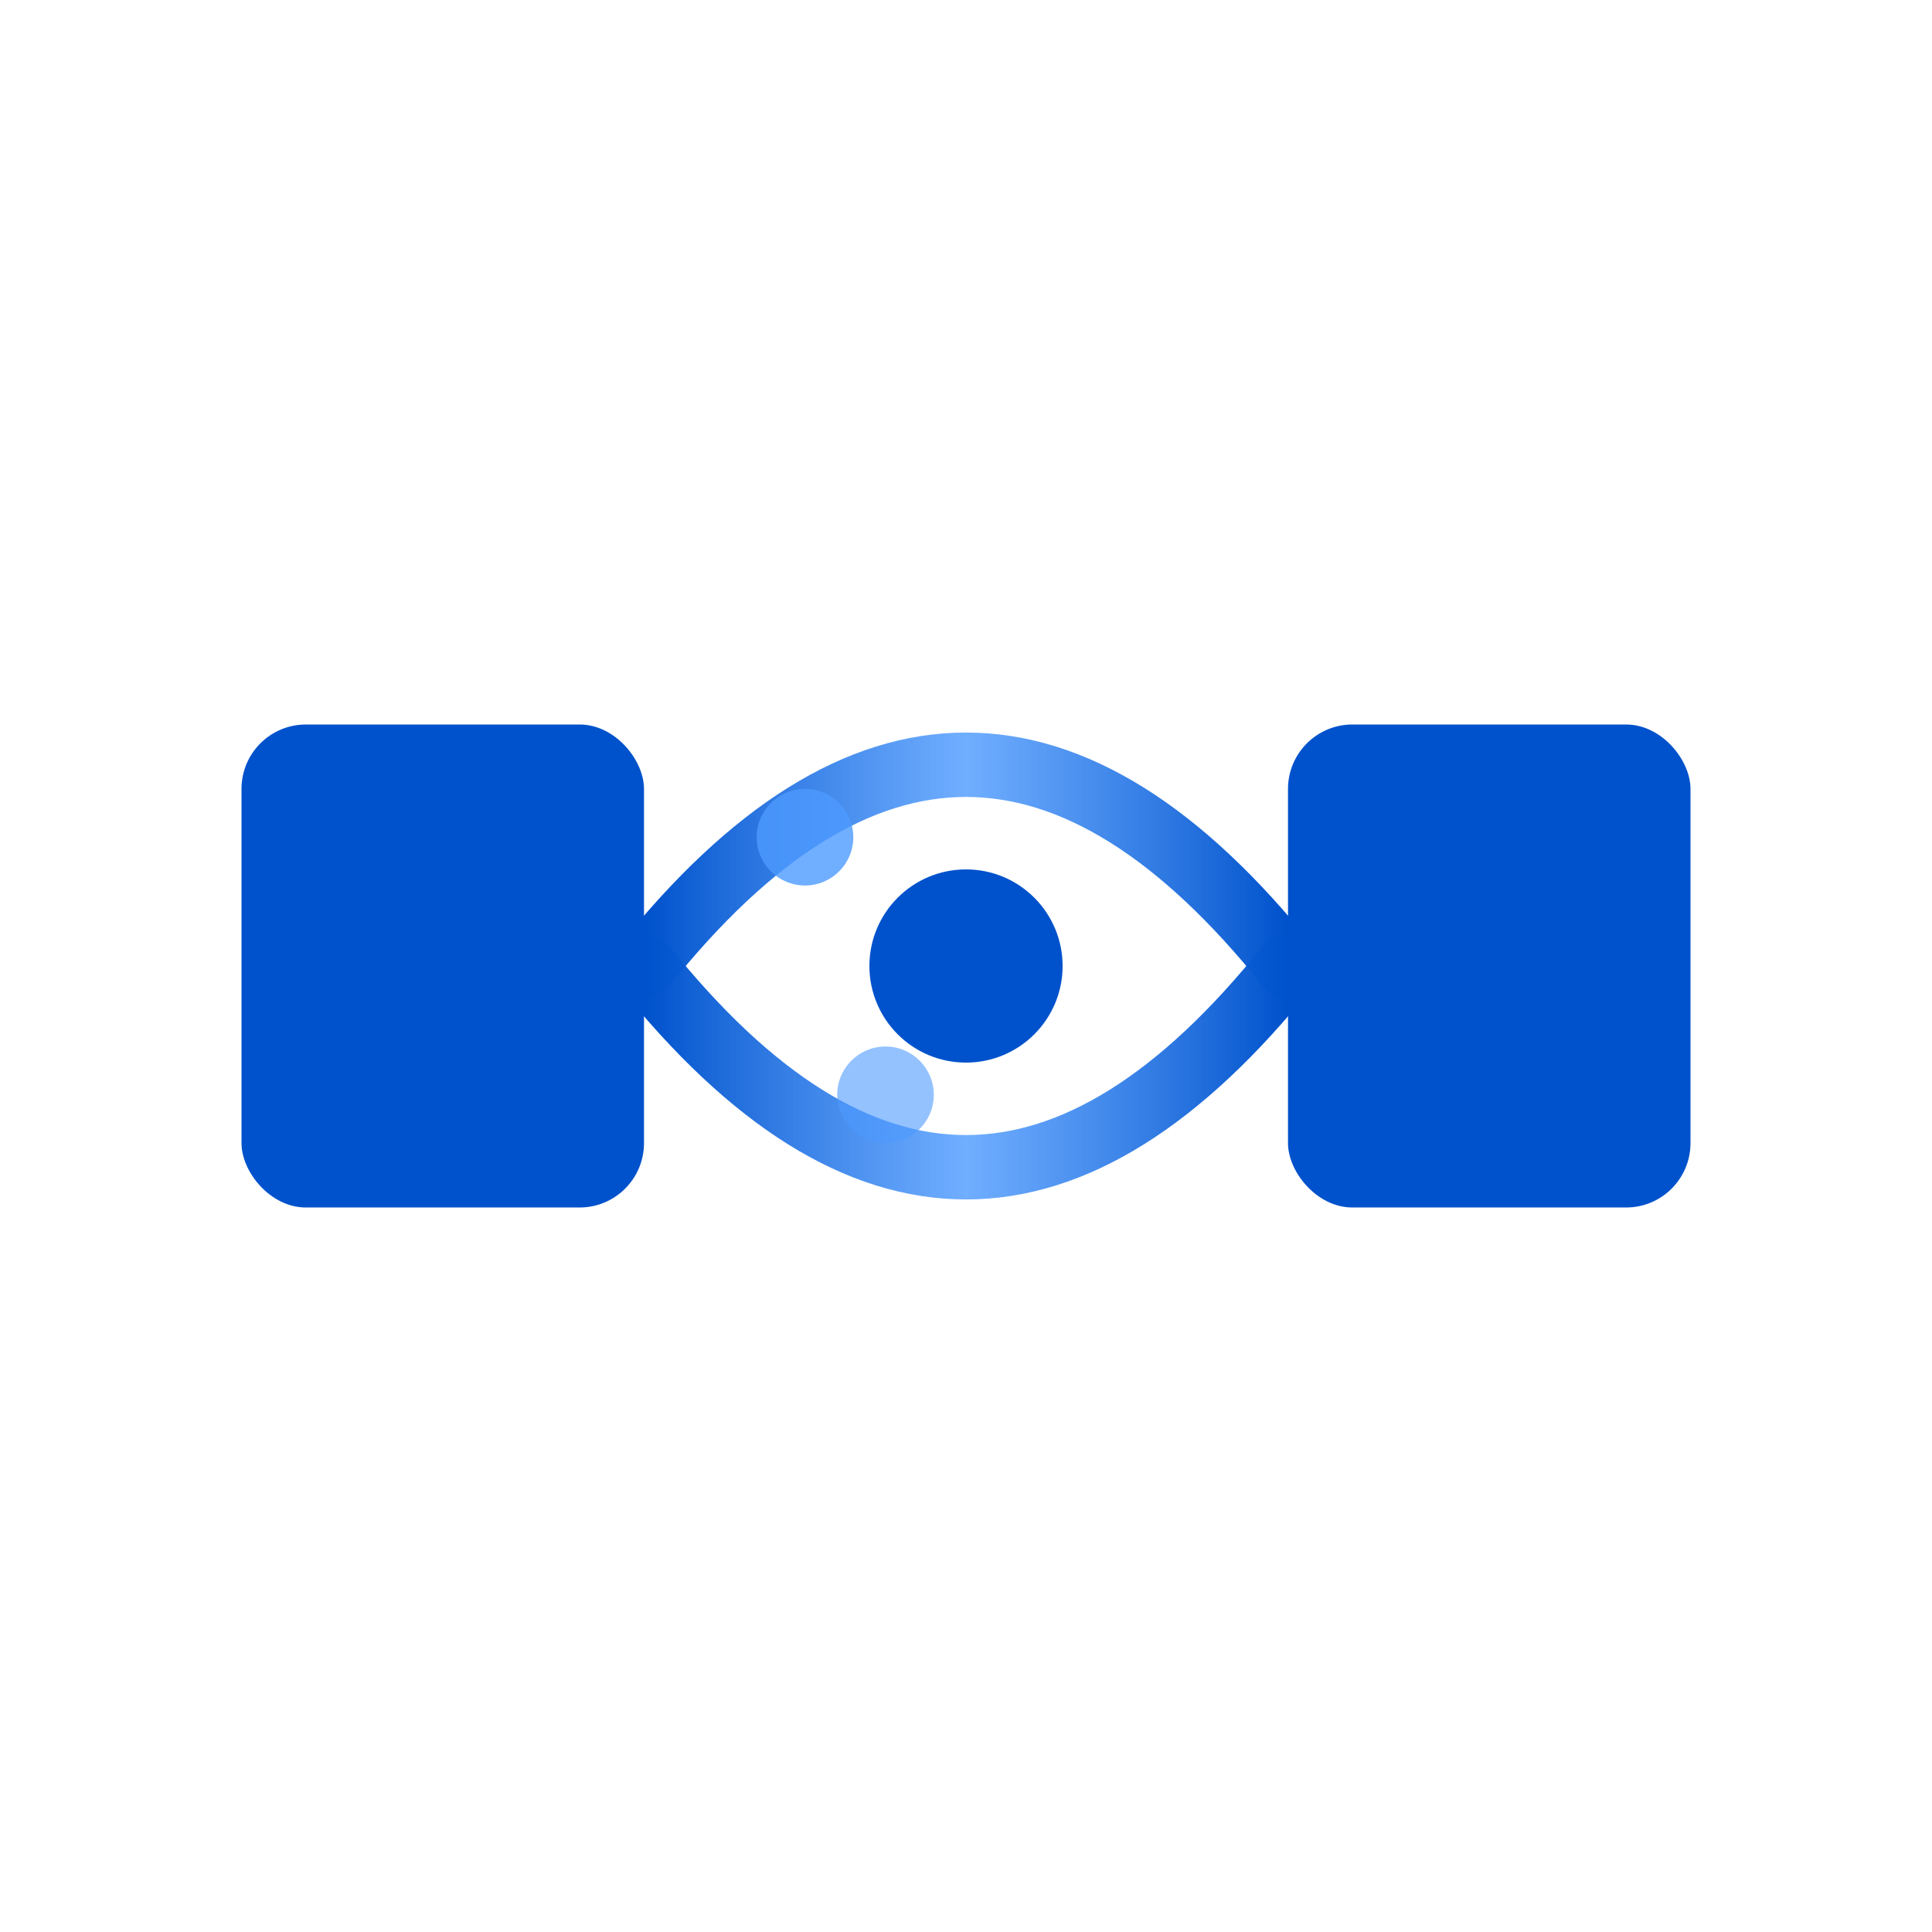 <svg width="120" height="120" viewBox="0 0 120 120" xmlns="http://www.w3.org/2000/svg">
  <!-- Bridge/flow design representing data integration -->
  <defs>
    <linearGradient id="gradient2" x1="0%" y1="0%" x2="100%" y2="0%">
      <stop offset="0%" style="stop-color:#0052CC;stop-opacity:1" />
      <stop offset="50%" style="stop-color:#4C9AFF;stop-opacity:0.8" />
      <stop offset="100%" style="stop-color:#0052CC;stop-opacity:1" />
    </linearGradient>
  </defs>
  
  <!-- Left platform (Atlassian) -->
  <rect x="15" y="45" width="25" height="30" rx="4" fill="#0052CC"/>
  
  <!-- Right platform (Slack) -->
  <rect x="80" y="45" width="25" height="30" rx="4" fill="#0052CC"/>
  
  <!-- Bridge/connection flow -->
  <path d="M 40 60 Q 60 35 80 60" fill="none" stroke="url(#gradient2)" stroke-width="4" stroke-linecap="round"/>
  <path d="M 40 60 Q 60 85 80 60" fill="none" stroke="url(#gradient2)" stroke-width="4" stroke-linecap="round"/>
  
  <!-- Data flow indicators -->
  <circle cx="50" cy="52" r="3" fill="#4C9AFF" opacity="0.8">
    <animate attributeName="cx" values="50;70;50" dur="2s" repeatCount="indefinite"/>
    <animate attributeName="opacity" values="0.8;0.3;0.8" dur="2s" repeatCount="indefinite"/>
  </circle>
  <circle cx="55" cy="68" r="3" fill="#4C9AFF" opacity="0.6">
    <animate attributeName="cx" values="55;75;55" dur="2.5s" repeatCount="indefinite"/>
    <animate attributeName="opacity" values="0.6;0.2;0.6" dur="2.5s" repeatCount="indefinite"/>
  </circle>
  
  <!-- Central hub -->
  <circle cx="60" cy="60" r="6" fill="#0052CC"/>
</svg>
